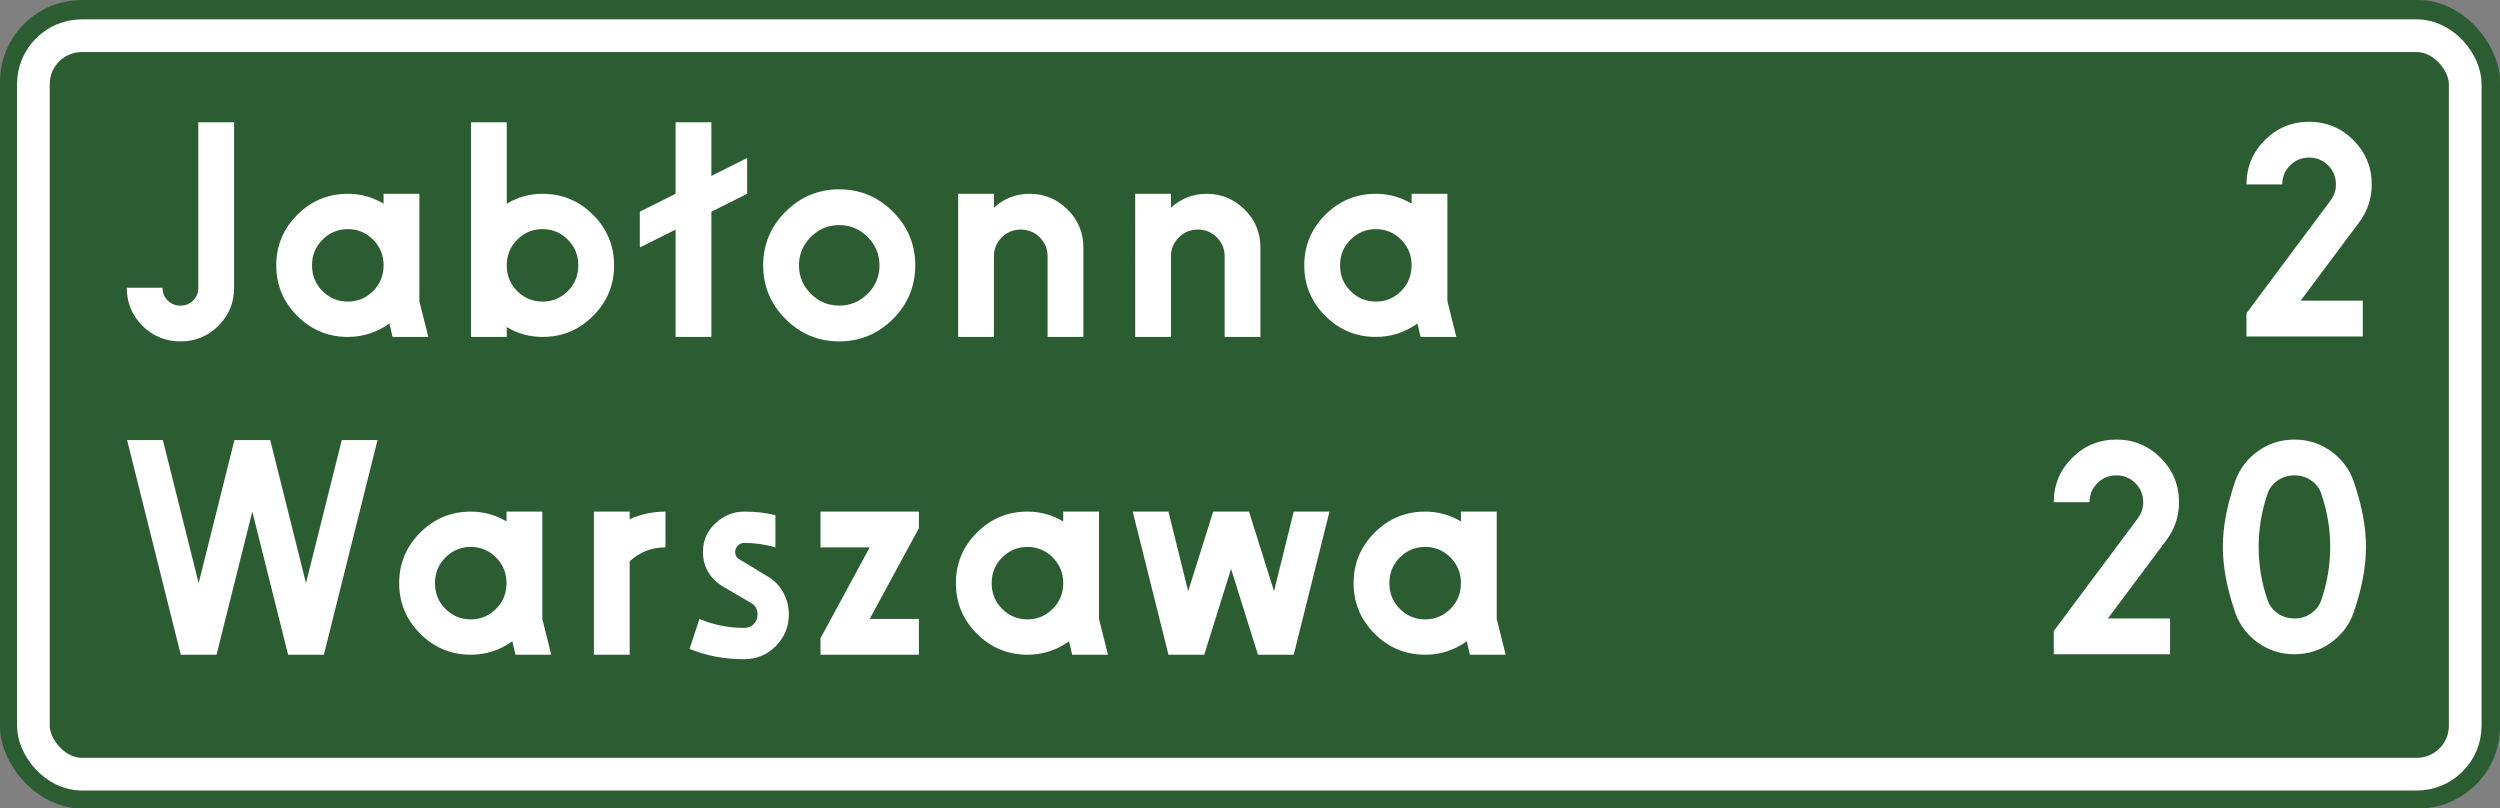 <?xml version="1.0" encoding="UTF-8" standalone="no"?>
<!-- Created with Inkscape (http://www.inkscape.org/) -->

<svg
   xmlns:svg="http://www.w3.org/2000/svg"
   xmlns="http://www.w3.org/2000/svg"
   version="1.1"
   width="6380.569"
   height="2063.458"
   id="svg4362">
  <rect width="100%" height="100%" fill="#808080" stroke="none"/>
  <defs
     id="defs4364">
    <pattern
       id="pattern4002-1"
       patternTransform="translate(18.509,18)"
       height="476"
       width="370"
       patternUnits="userSpaceOnUse">
      <rect
         style="fill:#00e5ff;fill-opacity:1"
         id="rect2240-7"
         width="370"
         height="476"
         x="0"
         y="0"
         rx="20"
         ry="20" />
    </pattern>
    <pattern
       id="pattern4002"
       patternTransform="translate(18.509,18)"
       height="476"
       width="370"
       patternUnits="userSpaceOnUse">
      <rect
         style="fill:#00e5ff;fill-opacity:1"
         id="rect2240"
         width="370"
         height="476"
         x="0"
         y="0"
         rx="20"
         ry="20" />
    </pattern>
    <pattern
       id="pattern4002-2"
       patternTransform="translate(18.509,18)"
       height="476"
       width="370"
       patternUnits="userSpaceOnUse">
      <rect
         style="fill:#00e5ff;fill-opacity:1"
         id="rect2240-45"
         width="370"
         height="476"
         x="0"
         y="0"
         rx="20"
         ry="20" />
    </pattern>
    <pattern
       id="pattern4002-1-8"
       patternTransform="translate(18.509,18)"
       height="476"
       width="370"
       patternUnits="userSpaceOnUse">
      <rect
         style="fill:#00e5ff;fill-opacity:1"
         id="rect2240-7-8"
         width="370"
         height="476"
         x="0"
         y="0"
         rx="20"
         ry="20" />
    </pattern>
    <pattern
       id="pattern4002-9"
       patternTransform="translate(18.509,18)"
       height="476"
       width="370"
       patternUnits="userSpaceOnUse">
      <rect
         style="fill:#00e5ff;fill-opacity:1"
         id="rect2240-4"
         width="370"
         height="476"
         x="0"
         y="0"
         rx="20"
         ry="20" />
    </pattern>
    <marker
       refX="0"
       refY="0"
       orient="auto"
       id="marker3281"
       style="overflow:visible">
      <path
         d="M 8.719,4.034 -2.207,0.016 8.719,-4.002 c -1.745,2.372 -1.735,5.617 -6e-7,8.035 z"
         transform="matrix(1.1,0,0,1.1,1.1,0)"
         id="path3283"
         style="font-size:12px;fill-rule:evenodd;stroke-width:0.625;stroke-linejoin:round" />
    </marker>
    <pattern
       patternUnits="userSpaceOnUse"
       width="370"
       height="476"
       patternTransform="translate(18.509,18)"
       id="pattern3285">
      <rect
         ry="20"
         rx="20"
         y="0"
         x="0"
         height="476"
         width="370"
         id="rect3287"
         style="fill:#00e5ff;fill-opacity:1" />
    </pattern>
    <pattern
       id="pattern3289"
       patternTransform="translate(18.509,18)"
       height="476"
       width="370"
       patternUnits="userSpaceOnUse">
      <rect
         style="fill:#00e5ff;fill-opacity:1"
         id="rect3291"
         width="370"
         height="476"
         x="0"
         y="0"
         rx="20"
         ry="20" />
    </pattern>
    <marker
       refX="0"
       refY="0"
       orient="auto"
       id="marker3293"
       style="overflow:visible">
      <path
         d="M 8.719,4.034 -2.207,0.016 8.719,-4.002 c -1.745,2.372 -1.735,5.617 -6e-7,8.035 z"
         transform="matrix(1.1,0,0,1.1,1.1,0)"
         id="path3295"
         style="font-size:12px;fill-rule:evenodd;stroke-width:0.625;stroke-linejoin:round" />
    </marker>
    <pattern
       patternUnits="userSpaceOnUse"
       width="370"
       height="476"
       patternTransform="translate(18.509,18)"
       id="pattern3297">
      <rect
         ry="20"
         rx="20"
         y="0"
         x="0"
         height="476"
         width="370"
         id="rect3299"
         style="fill:#00e5ff;fill-opacity:1" />
    </pattern>
    <pattern
       id="pattern3301"
       patternTransform="translate(18.509,18)"
       height="476"
       width="370"
       patternUnits="userSpaceOnUse">
      <rect
         style="fill:#00e5ff;fill-opacity:1"
         id="rect3303"
         width="370"
         height="476"
         x="0"
         y="0"
         rx="20"
         ry="20" />
    </pattern>
    <pattern
       id="pattern3305"
       patternTransform="translate(18.509,18)"
       height="476"
       width="370"
       patternUnits="userSpaceOnUse">
      <rect
         style="fill:#00e5ff;fill-opacity:1"
         id="rect3307"
         width="370"
         height="476"
         x="0"
         y="0"
         rx="20"
         ry="20" />
    </pattern>
    <pattern
       patternUnits="userSpaceOnUse"
       width="370"
       height="476"
       patternTransform="translate(18.509,18)"
       id="pattern3309">
      <rect
         ry="20"
         rx="20"
         y="0"
         x="0"
         height="476"
         width="370"
         id="rect3311"
         style="fill:#00e5ff;fill-opacity:1" />
    </pattern>
    <marker
       refX="0"
       refY="0"
       orient="auto"
       id="marker3313"
       style="overflow:visible">
      <path
         d="M 8.719,4.034 -2.207,0.016 8.719,-4.002 c -1.745,2.372 -1.735,5.617 -6e-7,8.035 z"
         transform="matrix(1.1,0,0,1.1,1.1,0)"
         id="path3315"
         style="font-size:12px;fill-rule:evenodd;stroke-width:0.625;stroke-linejoin:round" />
    </marker>
    <pattern
       id="pattern3317"
       patternTransform="translate(18.509,18)"
       height="476"
       width="370"
       patternUnits="userSpaceOnUse">
      <rect
         style="fill:#00e5ff;fill-opacity:1"
         id="rect3319"
         width="370"
         height="476"
         x="0"
         y="0"
         rx="20"
         ry="20" />
    </pattern>
    <marker
       refX="0"
       refY="0"
       orient="auto"
       id="marker3321"
       style="overflow:visible">
      <path
         d="M 8.719,4.034 -2.207,0.016 8.719,-4.002 c -1.745,2.372 -1.735,5.617 -6e-7,8.035 z"
         transform="matrix(1.1,0,0,1.1,1.1,0)"
         id="path3323"
         style="font-size:12px;fill-rule:evenodd;stroke-width:0.625;stroke-linejoin:round" />
    </marker>
    <pattern
       patternUnits="userSpaceOnUse"
       width="370"
       height="476"
       patternTransform="translate(18.509,18)"
       id="pattern3325">
      <rect
         ry="20"
         rx="20"
         y="0"
         x="0"
         height="476"
         width="370"
         id="rect3327"
         style="fill:#00e5ff;fill-opacity:1" />
    </pattern>
    <pattern
       id="pattern3329"
       patternTransform="translate(18.509,18)"
       height="476"
       width="370"
       patternUnits="userSpaceOnUse">
      <rect
         style="fill:#00e5ff;fill-opacity:1"
         id="rect3331"
         width="370"
         height="476"
         x="0"
         y="0"
         rx="20"
         ry="20" />
    </pattern>
    <pattern
       id="pattern3333"
       patternTransform="translate(18.509,18)"
       height="476"
       width="370"
       patternUnits="userSpaceOnUse">
      <rect
         style="fill:#00e5ff;fill-opacity:1"
         id="rect3335"
         width="370"
         height="476"
         x="0"
         y="0"
         rx="20"
         ry="20" />
    </pattern>
    <pattern
       patternUnits="userSpaceOnUse"
       width="370"
       height="476"
       patternTransform="translate(18.509,18)"
       id="pattern3337">
      <rect
         ry="20"
         rx="20"
         y="0"
         x="0"
         height="476"
         width="370"
         id="rect3339"
         style="fill:#00e5ff;fill-opacity:1" />
    </pattern>
    <marker
       refX="0"
       refY="0"
       orient="auto"
       id="marker3341"
       style="overflow:visible">
      <path
         d="M 8.719,4.034 -2.207,0.016 8.719,-4.002 c -1.745,2.372 -1.735,5.617 -6e-7,8.035 z"
         transform="matrix(1.1,0,0,1.1,1.1,0)"
         id="path3343"
         style="font-size:12px;fill-rule:evenodd;stroke-width:0.625;stroke-linejoin:round" />
    </marker>
    <marker
       refX="0"
       refY="0"
       orient="auto"
       id="marker4288"
       style="overflow:visible">
      <path
         d="M 8.719,4.034 -2.207,0.016 8.719,-4.002 c -1.745,2.372 -1.735,5.617 -6e-7,8.035 z"
         transform="matrix(1.1,0,0,1.1,1.1,0)"
         id="path4290"
         style="font-size:12px;fill-rule:evenodd;stroke-width:0.625;stroke-linejoin:round" />
    </marker>
    <pattern
       patternUnits="userSpaceOnUse"
       width="370"
       height="476"
       patternTransform="translate(18.509,18)"
       id="pattern4292">
      <rect
         ry="20"
         rx="20"
         y="0"
         x="0"
         height="476"
         width="370"
         id="rect4294"
         style="fill:#00e5ff;fill-opacity:1" />
    </pattern>
    <pattern
       id="pattern4296"
       patternTransform="translate(18.509,18)"
       height="476"
       width="370"
       patternUnits="userSpaceOnUse">
      <rect
         style="fill:#00e5ff;fill-opacity:1"
         id="rect4298"
         width="370"
         height="476"
         x="0"
         y="0"
         rx="20"
         ry="20" />
    </pattern>
    <marker
       refX="0"
       refY="0"
       orient="auto"
       id="marker3928"
       style="overflow:visible">
      <path
         d="M 8.719,4.034 -2.207,0.016 8.719,-4.002 c -1.745,2.372 -1.735,5.617 -6e-7,8.035 z"
         transform="matrix(1.1,0,0,1.1,1.1,0)"
         id="path3930"
         style="font-size:12px;fill-rule:evenodd;stroke-width:0.625;stroke-linejoin:round" />
    </marker>
    <pattern
       patternUnits="userSpaceOnUse"
       width="370"
       height="476"
       patternTransform="translate(18.509,18)"
       id="pattern3932">
      <rect
         ry="20"
         rx="20"
         y="0"
         x="0"
         height="476"
         width="370"
         id="rect3934"
         style="fill:#00e5ff;fill-opacity:1" />
    </pattern>
    <pattern
       id="pattern3936"
       patternTransform="translate(18.509,18)"
       height="476"
       width="370"
       patternUnits="userSpaceOnUse">
      <rect
         style="fill:#00e5ff;fill-opacity:1"
         id="rect3938"
         width="370"
         height="476"
         x="0"
         y="0"
         rx="20"
         ry="20" />
    </pattern>
    <pattern
       id="pattern2321"
       patternTransform="translate(18.509,18)"
       height="476"
       width="370"
       patternUnits="userSpaceOnUse">
      <rect
         style="fill:#00e5ff;fill-opacity:1"
         id="rect2323"
         width="370"
         height="476"
         x="0"
         y="0"
         rx="20"
         ry="20" />
    </pattern>
    <pattern
       patternUnits="userSpaceOnUse"
       width="370"
       height="476"
       patternTransform="translate(18.509,18)"
       id="pattern2317">
      <rect
         ry="20"
         rx="20"
         y="0"
         x="0"
         height="476"
         width="370"
         id="rect2319"
         style="fill:#00e5ff;fill-opacity:1" />
    </pattern>
    <marker
       refX="0"
       refY="0"
       orient="auto"
       id="marker2313"
       style="overflow:visible">
      <path
         d="M 8.719,4.034 -2.207,0.016 8.719,-4.002 c -1.745,2.372 -1.735,5.617 -6e-7,8.035 z"
         transform="matrix(1.1,0,0,1.1,1.1,0)"
         id="path2315"
         style="font-size:12px;fill-rule:evenodd;stroke-width:0.625;stroke-linejoin:round" />
    </marker>
    <pattern
       id="pattern5613"
       patternTransform="translate(18.509,18)"
       height="476"
       width="370"
       patternUnits="userSpaceOnUse">
      <rect
         style="fill:#00e5ff;fill-opacity:1"
         id="rect5615"
         width="370"
         height="476"
         x="0"
         y="0"
         rx="20"
         ry="20" />
    </pattern>
    <marker
       refX="0"
       refY="0"
       orient="auto"
       id="marker2936"
       style="overflow:visible">
      <path
         d="M 8.719,4.034 -2.207,0.016 8.719,-4.002 c -1.745,2.372 -1.735,5.617 -6e-7,8.035 z"
         transform="matrix(1.1,0,0,1.1,1.1,0)"
         id="path2938"
         style="font-size:12px;fill-rule:evenodd;stroke-width:0.625;stroke-linejoin:round" />
    </marker>
    <pattern
       patternUnits="userSpaceOnUse"
       width="370"
       height="476"
       patternTransform="translate(18.509,18)"
       id="pattern2940">
      <rect
         ry="20"
         rx="20"
         y="0"
         x="0"
         height="476"
         width="370"
         id="rect2942"
         style="fill:#00e5ff;fill-opacity:1" />
    </pattern>
    <pattern
       id="pattern2944"
       patternTransform="translate(18.509,18)"
       height="476"
       width="370"
       patternUnits="userSpaceOnUse">
      <rect
         style="fill:#00e5ff;fill-opacity:1"
         id="rect2946"
         width="370"
         height="476"
         x="0"
         y="0"
         rx="20"
         ry="20" />
    </pattern>
    <pattern
       id="pattern5932-6"
       patternTransform="translate(18.509,18)"
       height="476"
       width="370"
       patternUnits="userSpaceOnUse">
      <rect
         style="fill:#00e5ff;fill-opacity:1"
         id="rect5934-1"
         width="370"
         height="476"
         x="0"
         y="0"
         rx="20"
         ry="20" />
    </pattern>
    <pattern
       patternUnits="userSpaceOnUse"
       width="370"
       height="476"
       patternTransform="translate(18.509,18)"
       id="pattern4002-4">
      <rect
         ry="20"
         rx="20"
         y="0"
         x="0"
         height="476"
         width="370"
         id="rect2240-2"
         style="fill:#00e5ff;fill-opacity:1" />
    </pattern>
    <marker
       refX="0"
       refY="0"
       orient="auto"
       id="Arrow2Lstart-3"
       style="overflow:visible">
      <path
         d="M 8.719,4.034 -2.207,0.016 8.719,-4.002 c -1.745,2.372 -1.735,5.617 -6e-7,8.035 z"
         transform="matrix(1.1,0,0,1.1,1.1,0)"
         id="path5785-2"
         style="font-size:12px;fill-rule:evenodd;stroke-width:0.625;stroke-linejoin:round" />
    </marker>
    <marker
       refX="0"
       refY="0"
       orient="auto"
       id="Arrow2Lstart"
       style="overflow:visible">
      <path
         d="M 8.719,4.034 -2.207,0.016 8.719,-4.002 c -1.745,2.372 -1.735,5.617 -6e-7,8.035 z"
         transform="matrix(1.1,0,0,1.1,1.1,0)"
         id="path5785"
         style="font-size:12px;fill-rule:evenodd;stroke-width:0.625;stroke-linejoin:round" />
    </marker>
    <pattern
       id="pattern4002-15"
       patternTransform="translate(18.509,18)"
       height="476"
       width="370"
       patternUnits="userSpaceOnUse">
      <rect
         style="fill:#00e5ff;fill-opacity:1"
         id="rect2240-27"
         width="370"
         height="476"
         x="0"
         y="0"
         rx="20"
         ry="20" />
    </pattern>
    <pattern
       patternUnits="userSpaceOnUse"
       width="370"
       height="476"
       patternTransform="translate(18.509,18)"
       id="pattern5932">
      <rect
         ry="20"
         rx="20"
         y="0"
         x="0"
         height="476"
         width="370"
         id="rect5934"
         style="fill:#00e5ff;fill-opacity:1" />
    </pattern>
  </defs>
  <g
     transform="translate(-94.32,1821.365)"
     id="layer1">
    <rect
       width="6356.724"
       height="2039.613"
       rx="196.949"
       ry="196.949"
       x="106.243"
       y="-1809.442"
       id="rect4386"
       style="fill:#2c5c32;fill-opacity:1;stroke:#2c5c32;stroke-width:23.845;stroke-linecap:butt;stroke-linejoin:miter;stroke-miterlimit:4;stroke-opacity:1;stroke-dasharray:none" />
    <rect
       width="6206.558"
       height="1884.727"
       rx="123.645"
       ry="123.645"
       x="179.547"
       y="-1730.226"
       id="rect5179"
       style="fill:none;stroke:#ffffff;stroke-width:83.459;stroke-linecap:butt;stroke-linejoin:miter;stroke-miterlimit:4;stroke-opacity:1;stroke-dasharray:none" />
    <g
       transform="matrix(11.923,0,0,11.923,-1030.232,-2644.315)"
       id="text5181"
       style="font-size:61.275px;font-style:normal;font-variant:normal;font-weight:bold;font-stretch:normal;text-align:start;line-height:125%;writing-mode:lr-tb;text-anchor:start;fill:#ffffff;fill-opacity:1;stroke:none;font-family:Drogowskaz;-inkscape-font-specification:Drogowskaz Bold">
      <path
         d="m 136.771,95.188 7.659,0 0,35.425 c -2e-5,3.191 -1.117,5.904 -3.351,8.138 -2.234,2.234 -4.947,3.351 -8.138,3.351 -3.191,0 -5.904,-1.117 -8.138,-3.351 -2.234,-2.234 -3.351,-4.947 -3.351,-8.138 l 7.659,0 c -1e-5,1.085 0.367,1.994 1.101,2.728 0.734,0.734 1.644,1.101 2.728,1.101 1.085,1e-5 1.994,-0.367 2.728,-1.101 0.734,-0.734 1.101,-1.644 1.101,-2.728 z"
         id="path5215" />
      <path
         d="m 157.95,136.645 c -2.999,-3.001 -4.499,-6.607 -4.499,-10.82 0,-4.212 1.5,-7.819 4.499,-10.819 2.999,-3 6.606,-4.5 10.82,-4.5 2.744,3e-5 5.297,0.702 7.659,2.106 l 0,-2.106 7.659,0 0,22.978 1.915,7.659 -7.659,0 -0.671,-2.872 c -2.68,1.915 -5.648,2.872 -8.903,2.872 -4.214,0 -7.82,-1.5 -10.82,-4.499 z m 5.41,-16.325 c -1.5,1.5 -2.25,3.335 -2.25,5.505 -2e-5,2.17 0.75,4.005 2.25,5.505 1.5,1.5 3.303,2.25 5.409,2.25 2.106,10e-6 3.909,-0.75 5.41,-2.25 1.5,-1.5 2.25,-3.335 2.251,-5.505 -2e-5,-2.17 -0.75,-4.005 -2.251,-5.505 -1.5,-1.5 -3.304,-2.25 -5.41,-2.25 -2.106,2e-5 -3.909,0.75 -5.409,2.25 z"
         id="path5217" />
      <path
         d="m 205.041,120.321 c -1.5,1.5 -2.25,3.335 -2.25,5.505 -2e-5,2.17 0.75,4.005 2.25,5.505 1.5,1.5 3.303,2.25 5.41,2.25 2.107,10e-6 3.91,-0.75 5.41,-2.25 1.5,-1.5 2.25,-3.335 2.25,-5.505 -2e-5,-2.17 -0.75,-4.005 -2.25,-5.505 -1.5,-1.5 -3.303,-2.25 -5.41,-2.25 -2.107,2e-5 -3.91,0.75 -5.41,2.25 z m -9.909,-25.132 7.659,0 0,17.424 c 2.361,-1.404 4.914,-2.106 7.659,-2.106 4.212,3e-5 7.819,1.5 10.819,4.5 3,3 4.5,6.606 4.5,10.819 -4e-5,4.212 -1.5,7.819 -4.5,10.819 -3,3 -6.606,4.5 -10.819,4.5 -2.745,0 -5.298,-0.702 -7.659,-2.106 l 0,2.106 -7.659,0 z"
         id="path5219" />
      <path
         d="m 238.935,95.188 7.659,0 0,11.489 7.659,-3.83 0,7.659 -7.659,3.83 0,26.808 -7.659,0 0,-22.978 -7.659,3.83 0,-7.659 7.659,-3.83 z"
         id="path5221" />
      <path
         d="m 262.473,137.315 c -3.191,-3.191 -4.787,-7.021 -4.787,-11.489 -1e-5,-4.468 1.596,-8.298 4.787,-11.489 3.191,-3.191 7.021,-4.787 11.489,-4.787 4.468,3e-5 8.298,1.596 11.489,4.787 3.191,3.191 4.787,7.021 4.787,11.489 -3e-5,4.468 -1.596,8.298 -4.787,11.489 -3.191,3.191 -7.021,4.787 -11.489,4.787 -4.468,0 -8.298,-1.596 -11.489,-4.787 z m 5.41,-17.568 c -1.692,1.692 -2.538,3.718 -2.538,6.079 -10e-6,2.361 0.846,4.388 2.538,6.079 1.692,1.692 3.718,2.538 6.079,2.538 2.361,1e-5 4.388,-0.846 6.079,-2.538 1.692,-1.692 2.538,-3.718 2.538,-6.079 -3e-5,-2.361 -0.846,-4.388 -2.538,-6.079 -1.692,-1.692 -3.718,-2.538 -6.079,-2.538 -2.361,3e-5 -4.388,0.846 -6.079,2.538 z"
         id="path5223" />
      <path
         d="m 299.416,110.507 7.659,0 0,2.968 c 2.17,-1.978 4.724,-2.968 7.659,-2.968 3.128,3e-5 5.825,1.117 8.09,3.351 2.266,2.234 3.399,4.947 3.399,8.138 l 0,19.148 -7.659,0 0,-17.234 c -2e-5,-1.596 -0.559,-2.952 -1.675,-4.069 -1.117,-1.117 -2.473,-1.675 -4.069,-1.675 -1.596,3e-5 -2.952,0.559 -4.069,1.675 -1.117,1.117 -1.675,2.473 -1.675,4.069 l 0,17.234 -7.659,0 z"
         id="path5225" />
      <path
         d="m 337.316,110.507 7.659,0 0,2.968 c 2.17,-1.978 4.724,-2.968 7.659,-2.968 3.128,3e-5 5.825,1.117 8.09,3.351 2.266,2.234 3.399,4.947 3.399,8.138 l 0,19.148 -7.659,0 0,-17.234 c -3e-5,-1.596 -0.559,-2.952 -1.675,-4.069 -1.117,-1.117 -2.473,-1.675 -4.069,-1.675 -1.596,3e-5 -2.952,0.559 -4.069,1.675 -1.117,1.117 -1.675,2.473 -1.675,4.069 l 0,17.234 -7.659,0 z"
         id="path5227" />
      <path
         d="m 378.007,136.645 c -2.999,-3.001 -4.499,-6.607 -4.499,-10.82 0,-4.212 1.5,-7.819 4.499,-10.819 2.999,-3 6.606,-4.5 10.82,-4.5 2.744,3e-5 5.297,0.702 7.659,2.106 l 0,-2.106 7.659,0 0,22.978 1.915,7.659 -7.659,0 -0.671,-2.872 c -2.68,1.915 -5.648,2.872 -8.903,2.872 -4.214,0 -7.82,-1.5 -10.82,-4.499 z m 5.41,-16.325 c -1.5,1.5 -2.25,3.335 -2.25,5.505 -1e-5,2.17 0.75,4.005 2.25,5.505 1.5,1.5 3.303,2.25 5.409,2.25 2.106,10e-6 3.909,-0.75 5.41,-2.25 1.5,-1.5 2.25,-3.335 2.251,-5.505 -3e-5,-2.17 -0.75,-4.005 -2.251,-5.505 -1.5,-1.5 -3.304,-2.25 -5.41,-2.25 -2.106,2e-5 -3.909,0.75 -5.409,2.25 z"
         id="path5229" />
    </g>
    <g
       transform="matrix(11.923,0,0,11.923,-1030.232,-2644.315)"
       id="text5185"
       style="font-size:61.275px;font-style:normal;font-variant:normal;font-weight:bold;font-stretch:normal;text-align:start;line-height:125%;writing-mode:lr-tb;text-anchor:start;fill:#ffffff;fill-opacity:1;stroke:none;font-family:Drogowskaz;-inkscape-font-specification:Drogowskaz Bold">
      <path
         d="m 121.521,163.216 7.659,0 7.659,30.637 7.659,-30.637 7.659,0 7.659,30.637 7.659,-30.637 7.659,0 -11.489,45.956 -7.659,0 -7.659,-30.637 -7.659,30.637 -7.659,0 z"
         id="path5198" />
      <path
         d="m 184.266,204.673 c -2.999,-3.001 -4.499,-6.607 -4.499,-10.82 0,-4.212 1.5,-7.819 4.499,-10.819 2.999,-3 6.606,-4.5 10.82,-4.5 2.744,3e-5 5.297,0.702 7.659,2.106 l 0,-2.106 7.659,0 0,22.978 1.915,7.659 -7.659,0 -0.671,-2.872 c -2.68,1.915 -5.648,2.872 -8.903,2.872 -4.214,0 -7.82,-1.5 -10.82,-4.499 z m 5.41,-16.325 c -1.5,1.5 -2.25,3.335 -2.25,5.505 -1e-5,2.17 0.75,4.005 2.25,5.505 1.5,1.5 3.303,2.25 5.409,2.25 2.106,1e-5 3.909,-0.75 5.41,-2.25 1.5,-1.5 2.25,-3.335 2.251,-5.505 -3e-5,-2.17 -0.75,-4.005 -2.251,-5.505 -1.5,-1.5 -3.304,-2.25 -5.41,-2.25 -2.106,2e-5 -3.909,0.75 -5.409,2.25 z"
         id="path5200" />
      <path
         d="m 221.448,178.535 7.659,0 0,1.627 c 2.426,-1.085 4.979,-1.627 7.659,-1.627 l 0,7.659 c -2.936,2e-5 -5.489,0.989 -7.659,2.968 l 0,20.01 -7.659,0 z"
         id="path5202" />
      <path
         d="m 253.604,178.535 c 2.49,3e-5 4.724,0.256 6.702,0.767 l 0,6.893 c -2.17,-0.638 -4.404,-0.957 -6.702,-0.957 -0.511,2e-5 -0.958,0.191 -1.341,0.574 -0.383,0.383 -0.574,0.83 -0.574,1.341 -1e-5,0.765 0.319,1.308 0.957,1.627 l 5.84,3.544 c 1.469,0.829 2.618,1.978 3.447,3.446 0.83,1.469 1.244,3.064 1.244,4.787 -2e-5,2.617 -0.926,4.867 -2.777,6.75 -1.851,1.883 -4.117,2.825 -6.797,2.825 -4.212,0 -8.106,-0.734 -11.68,-2.203 l 2.106,-6.414 c 3.064,1.277 6.256,1.915 9.574,1.915 0.83,0 1.517,-0.271 2.059,-0.813 0.542,-0.542 0.813,-1.229 0.813,-2.059 -2e-5,-1.149 -0.479,-1.979 -1.436,-2.489 l -6.223,-3.639 c -2.68,-1.786 -4.02,-4.212 -4.02,-7.276 0,-2.426 0.894,-4.469 2.681,-6.128 1.787,-1.659 3.829,-2.489 6.127,-2.489 z"
         id="path5204" />
      <path
         d="m 291.018,201.513 0,7.659 -21.063,0 0,-3.542 10.532,-19.436 -10.532,0 0,-7.659 21.063,0 0,3.542 -10.532,19.436 z"
         id="path5206" />
      <path
         d="m 303.431,204.673 c -2.999,-3.001 -4.499,-6.607 -4.499,-10.82 0,-4.212 1.5,-7.819 4.499,-10.819 2.999,-3 6.606,-4.5 10.82,-4.5 2.744,3e-5 5.297,0.702 7.659,2.106 l 0,-2.106 7.659,0 0,22.978 1.915,7.659 -7.659,0 -0.671,-2.872 c -2.68,1.915 -5.648,2.872 -8.903,2.872 -4.214,0 -7.82,-1.5 -10.82,-4.499 z m 5.41,-16.325 c -1.5,1.5 -2.25,3.335 -2.25,5.505 -10e-6,2.17 0.75,4.005 2.25,5.505 1.5,1.5 3.303,2.25 5.409,2.25 2.106,1e-5 3.909,-0.75 5.41,-2.25 1.5,-1.5 2.25,-3.335 2.251,-5.505 -2e-5,-2.17 -0.75,-4.005 -2.251,-5.505 -1.5,-1.5 -3.304,-2.25 -5.41,-2.25 -2.106,2e-5 -3.909,0.75 -5.409,2.25 z"
         id="path5208" />
      <path
         d="m 336.783,178.535 7.659,0 4.213,17.043 5.361,-17.043 7.659,0 5.361,17.043 4.213,-17.043 7.659,0 -7.659,30.637 -7.659,0 -5.745,-18.382 -5.745,18.382 -7.659,0 z"
         id="path5210" />
      <path
         d="m 388.566,204.673 c -2.999,-3.001 -4.499,-6.607 -4.499,-10.82 -10e-6,-4.212 1.5,-7.819 4.499,-10.819 2.999,-3 6.606,-4.5 10.82,-4.5 2.744,3e-5 5.297,0.702 7.659,2.106 l 0,-2.106 7.659,0 0,22.978 1.915,7.659 -7.659,0 -0.671,-2.872 c -2.68,1.915 -5.648,2.872 -8.903,2.872 -4.214,0 -7.82,-1.5 -10.82,-4.499 z m 5.41,-16.325 c -1.5,1.5 -2.25,3.335 -2.25,5.505 -10e-6,2.17 0.75,4.005 2.25,5.505 1.5,1.5 3.303,2.25 5.409,2.25 2.106,1e-5 3.909,-0.75 5.41,-2.25 1.5,-1.5 2.25,-3.335 2.251,-5.505 -3e-5,-2.17 -0.75,-4.005 -2.251,-5.505 -1.5,-1.5 -3.304,-2.25 -5.41,-2.25 -2.106,2e-5 -3.909,0.75 -5.409,2.25 z"
         id="path5212" />
    </g>
    <g
       transform="matrix(11.923,0,0,11.923,-1030.232,-2644.315)"
       id="text5189"
       style="font-size:61.275px;font-style:normal;font-variant:normal;font-weight:bold;font-stretch:normal;text-align:start;line-height:125%;writing-mode:lr-tb;text-anchor:start;fill:#ffffff;fill-opacity:1;stroke:none;font-family:Drogowskaz;-inkscape-font-specification:Drogowskaz Bold">
      <path
         d="m 600.091,133.386 0,7.659 -24.893,0 0,-4.978 18,-24.128 c 0.765,-1.021 1.148,-2.17 1.148,-3.446 -3e-5,-1.596 -0.559,-2.952 -1.675,-4.069 -1.117,-1.117 -2.473,-1.675 -4.069,-1.675 -1.596,4e-5 -2.952,0.559 -4.069,1.675 -1.117,1.117 -1.675,2.473 -1.675,4.069 l -7.659,0 c 0,-3.702 1.308,-6.862 3.925,-9.479 2.617,-2.617 5.776,-3.925 9.479,-3.925 3.703,4.5e-5 6.862,1.308 9.479,3.925 2.617,2.617 3.925,5.776 3.925,9.479 -3e-5,3.064 -0.926,5.809 -2.777,8.233 l -12.446,16.66 z"
         id="path5232" />
    </g>
    <g
       transform="matrix(11.923,0,0,11.923,-1030.232,-2644.315)"
       id="text5193"
       style="font-size:61.275px;font-style:normal;font-variant:normal;font-weight:bold;font-stretch:normal;text-align:start;line-height:125%;writing-mode:lr-tb;text-anchor:start;fill:#ffffff;fill-opacity:1;stroke:none;font-family:Drogowskaz;-inkscape-font-specification:Drogowskaz Bold">
      <path
         d="m 558.838,201.414 0,7.659 -24.893,0 0,-4.978 18,-24.128 c 0.765,-1.021 1.148,-2.17 1.148,-3.446 -2e-5,-1.596 -0.559,-2.952 -1.675,-4.069 -1.117,-1.117 -2.473,-1.675 -4.069,-1.675 -1.596,4e-5 -2.952,0.559 -4.069,1.675 -1.117,1.117 -1.675,2.473 -1.675,4.069 l -7.659,0 c -10e-6,-3.702 1.308,-6.862 3.925,-9.479 2.617,-2.617 5.776,-3.925 9.479,-3.925 3.703,5e-5 6.862,1.308 9.479,3.925 2.617,2.617 3.925,5.776 3.925,9.479 -3e-5,3.064 -0.926,5.809 -2.777,8.233 l -12.446,16.66 z"
         id="path5235" />
      <path
         d="m 579.716,174.701 c -1.277,3.703 -1.915,7.5 -1.915,11.394 -10e-6,3.893 0.638,7.691 1.915,11.394 0.384,1.148 1.102,2.089 2.155,2.824 1.053,0.734 2.25,1.101 3.59,1.101 1.341,1e-5 2.538,-0.367 3.59,-1.101 1.053,-0.734 1.771,-1.675 2.153,-2.824 1.277,-3.703 1.915,-7.5 1.915,-11.394 -3e-5,-3.893 -0.638,-7.691 -1.915,-11.394 -0.383,-1.148 -1.101,-2.089 -2.153,-2.824 -1.053,-0.734 -2.25,-1.101 -3.59,-1.101 -1.341,4e-5 -2.538,0.367 -3.59,1.101 -1.053,0.734 -1.771,1.676 -2.155,2.824 z m -6.893,25.564 c -1.788,-5.171 -2.682,-9.895 -2.682,-14.171 -10e-6,-4.276 0.894,-8.999 2.682,-14.171 0.957,-2.617 2.585,-4.739 4.882,-6.366 2.298,-1.627 4.882,-2.441 7.755,-2.441 2.872,5e-5 5.457,0.814 7.756,2.441 2.298,1.628 3.926,3.75 4.883,6.366 1.786,5.171 2.68,9.895 2.68,14.171 -3e-5,4.276 -0.893,9 -2.68,14.171 -0.957,2.617 -2.585,4.739 -4.883,6.366 -2.298,1.627 -4.883,2.441 -7.756,2.441 -2.872,0 -5.457,-0.814 -7.755,-2.441 -2.298,-1.627 -3.925,-3.75 -4.882,-6.366 z"
         id="path5237" />
    </g>
  </g>
</svg>
